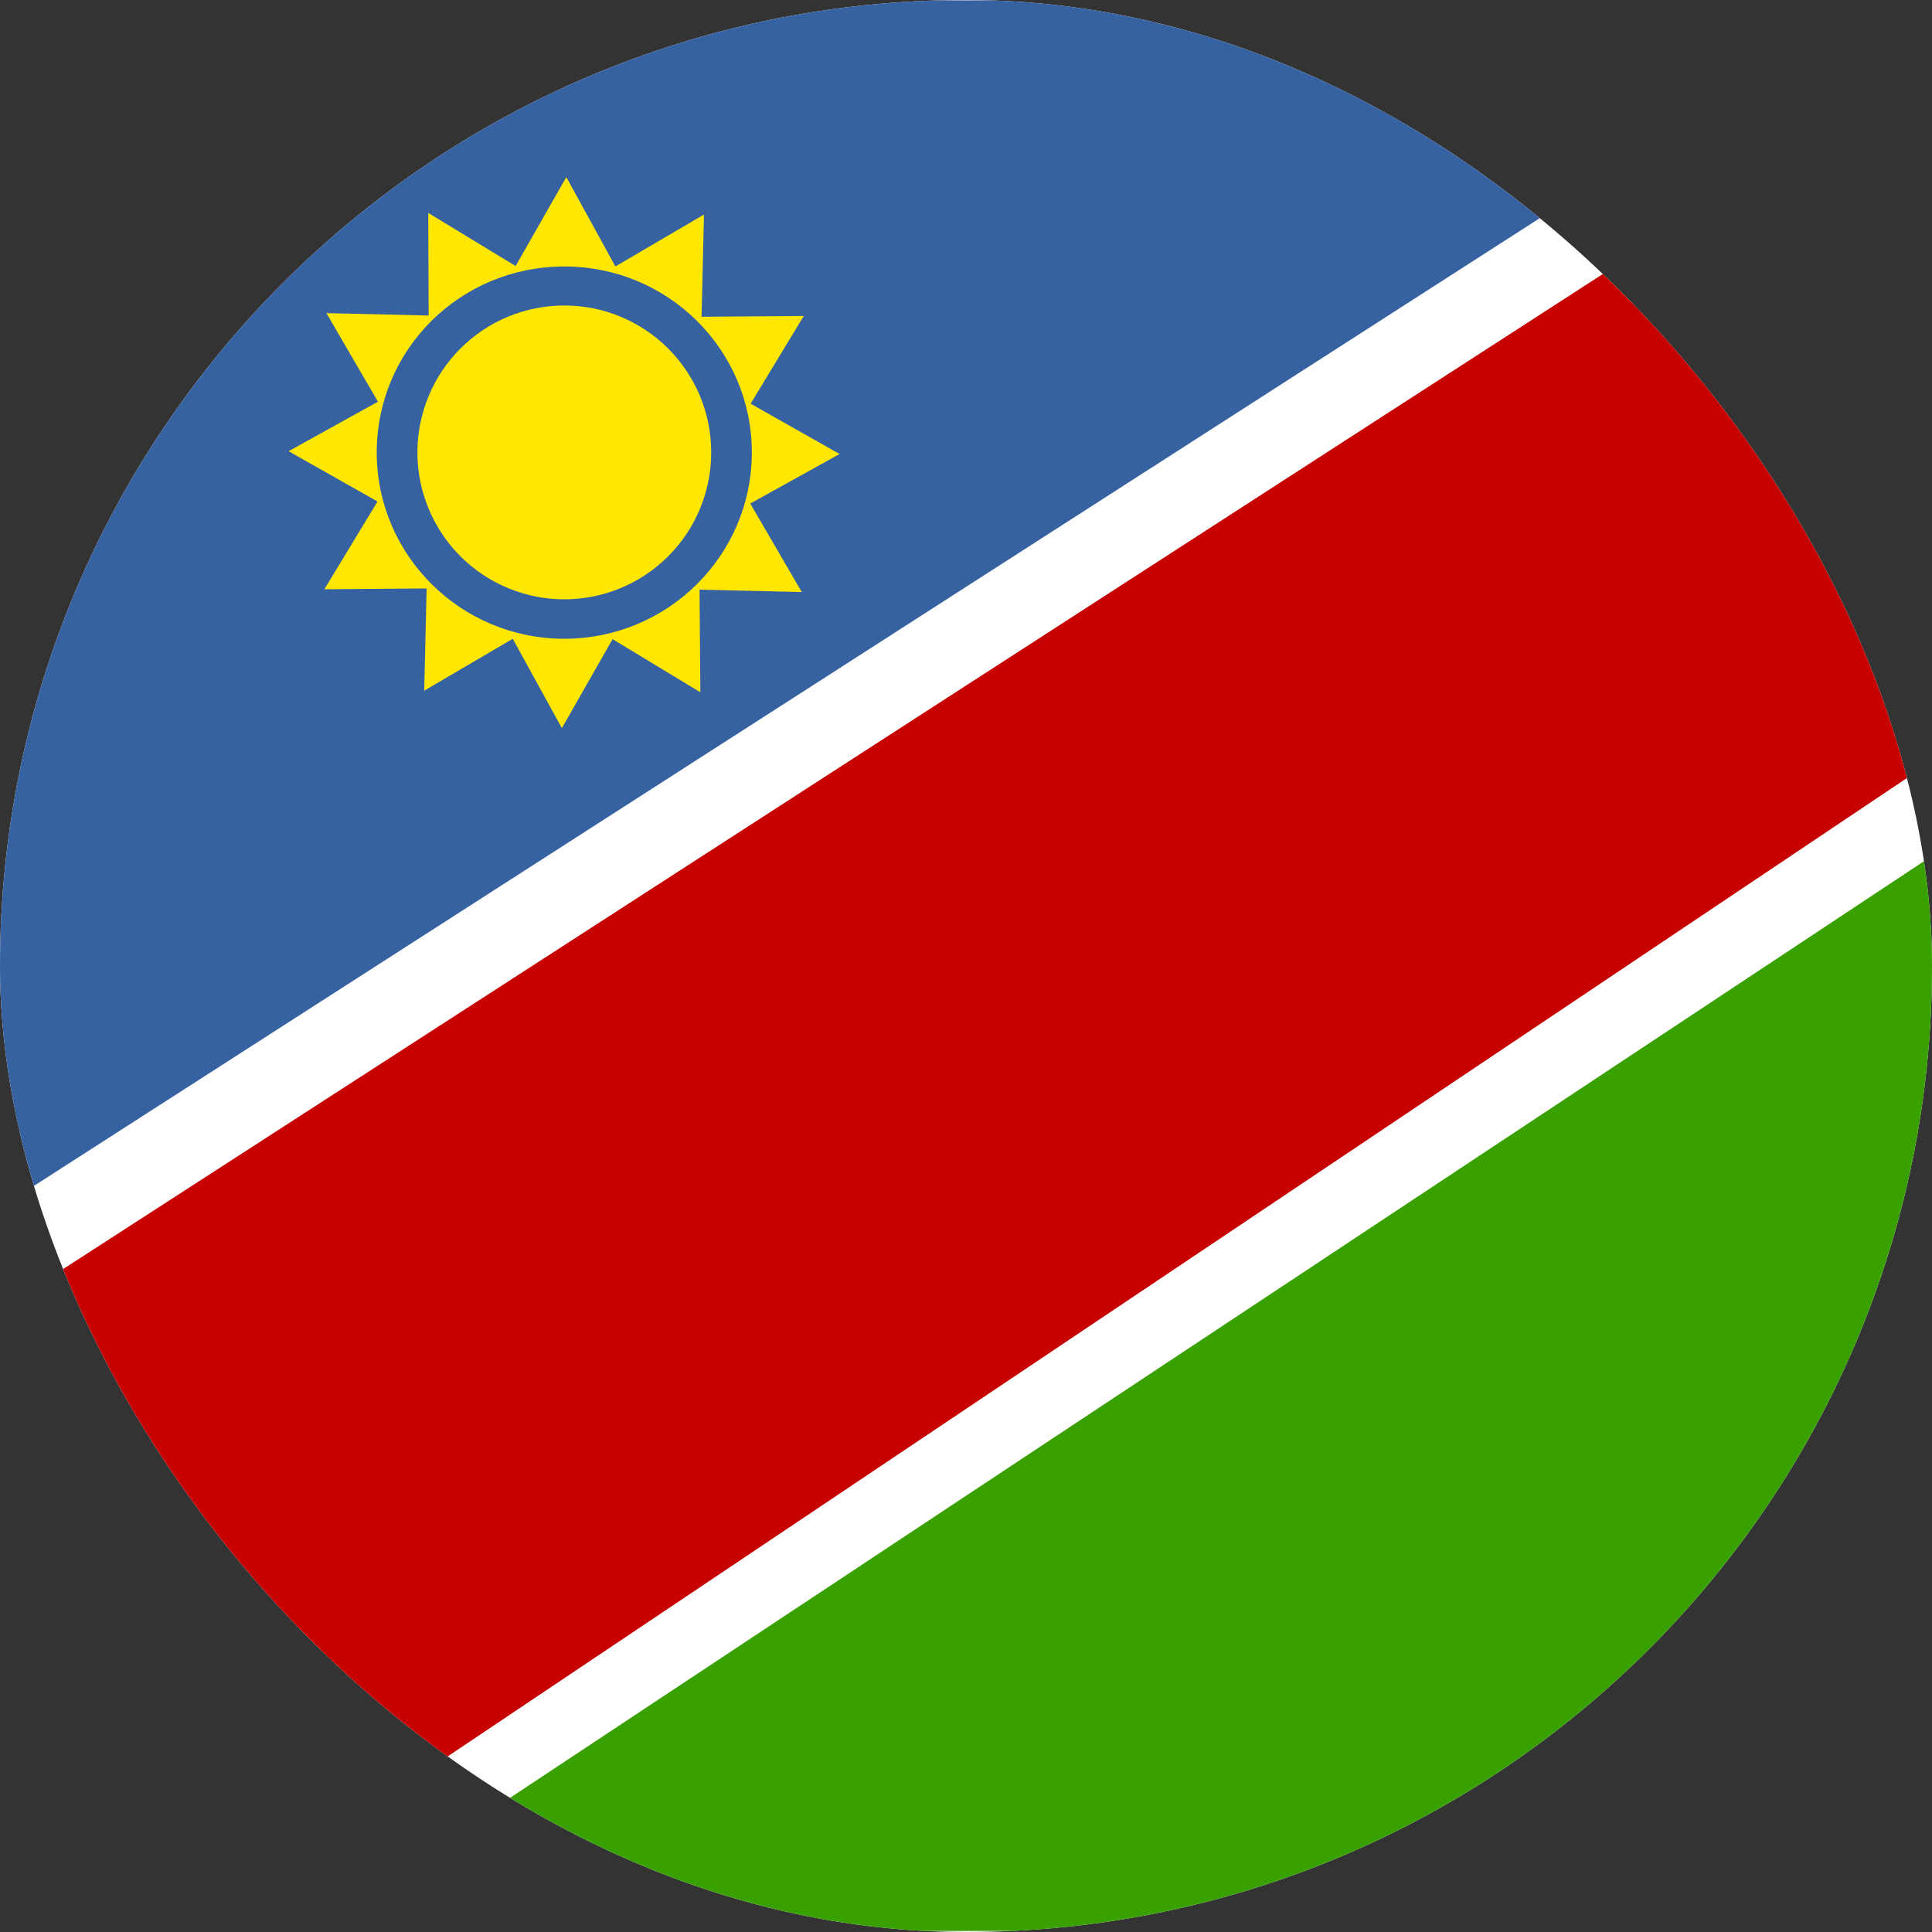 <svg width="40" height="40" viewBox="0 0 40 40" fill="none" xmlns="http://www.w3.org/2000/svg">
<rect x="0" y="0" width="40" height="40" fill="#333333" stroke="none"/>
<g clip-path="url(#clip0_8424_43210)">
<path fill-rule="evenodd" clip-rule="evenodd" d="M-3.8 0H49.533V40H-3.8V0Z" fill="white"/>
<path fill-rule="evenodd" clip-rule="evenodd" d="M-6 0.017L-5.933 28.817L38.908 0L-6 0.017Z" fill="#3662A2"/>
<path fill-rule="evenodd" clip-rule="evenodd" d="M51.733 39.967L51.617 10.025L6.392 39.983L51.725 39.967H51.733Z" fill="#38A100"/>
<path fill-rule="evenodd" clip-rule="evenodd" d="M-5.967 30.983L-5.933 40L3.858 39.992L51.65 7.95L51.592 0.108L41.925 0.025L-5.967 30.975V30.983Z" fill="#C70000"/>
<path fill-rule="evenodd" clip-rule="evenodd" d="M14.5 14.333L12.683 13.233L11.633 15.075L10.616 13.225L8.783 14.3L8.833 12.183L6.716 12.2L7.816 10.383L5.975 9.342L7.825 8.317L6.758 6.483L8.875 6.533L8.866 4.408L10.675 5.508L11.725 3.667L12.741 5.517L14.575 4.442L14.525 6.558L16.641 6.542L15.541 8.358L17.383 9.4L15.533 10.425L16.6 12.258L14.483 12.208L14.5 14.333Z" fill="#FFE700"/>
<path fill-rule="evenodd" clip-rule="evenodd" d="M15.566 9.367C15.566 11.5 13.825 13.225 11.683 13.225C9.541 13.225 7.8 11.5 7.8 9.367C7.8 7.233 9.533 5.517 11.683 5.517C13.833 5.517 15.566 7.242 15.566 9.367Z" fill="#3662A2"/>
<path fill-rule="evenodd" clip-rule="evenodd" d="M14.725 9.367C14.725 10.173 14.405 10.947 13.834 11.517C13.264 12.088 12.49 12.408 11.683 12.408C10.877 12.408 10.103 12.088 9.532 11.517C8.962 10.947 8.642 10.173 8.642 9.367C8.642 8.56 8.962 7.786 9.532 7.216C10.103 6.645 10.877 6.325 11.683 6.325C12.49 6.325 13.264 6.645 13.834 7.216C14.405 7.786 14.725 8.56 14.725 9.367Z" fill="#FFE700"/>
</g>
<defs>
<clipPath id="clip0_8424_43210">
<rect width="40" height="40" rx="20" fill="white"/>
</clipPath>
</defs>
</svg>
